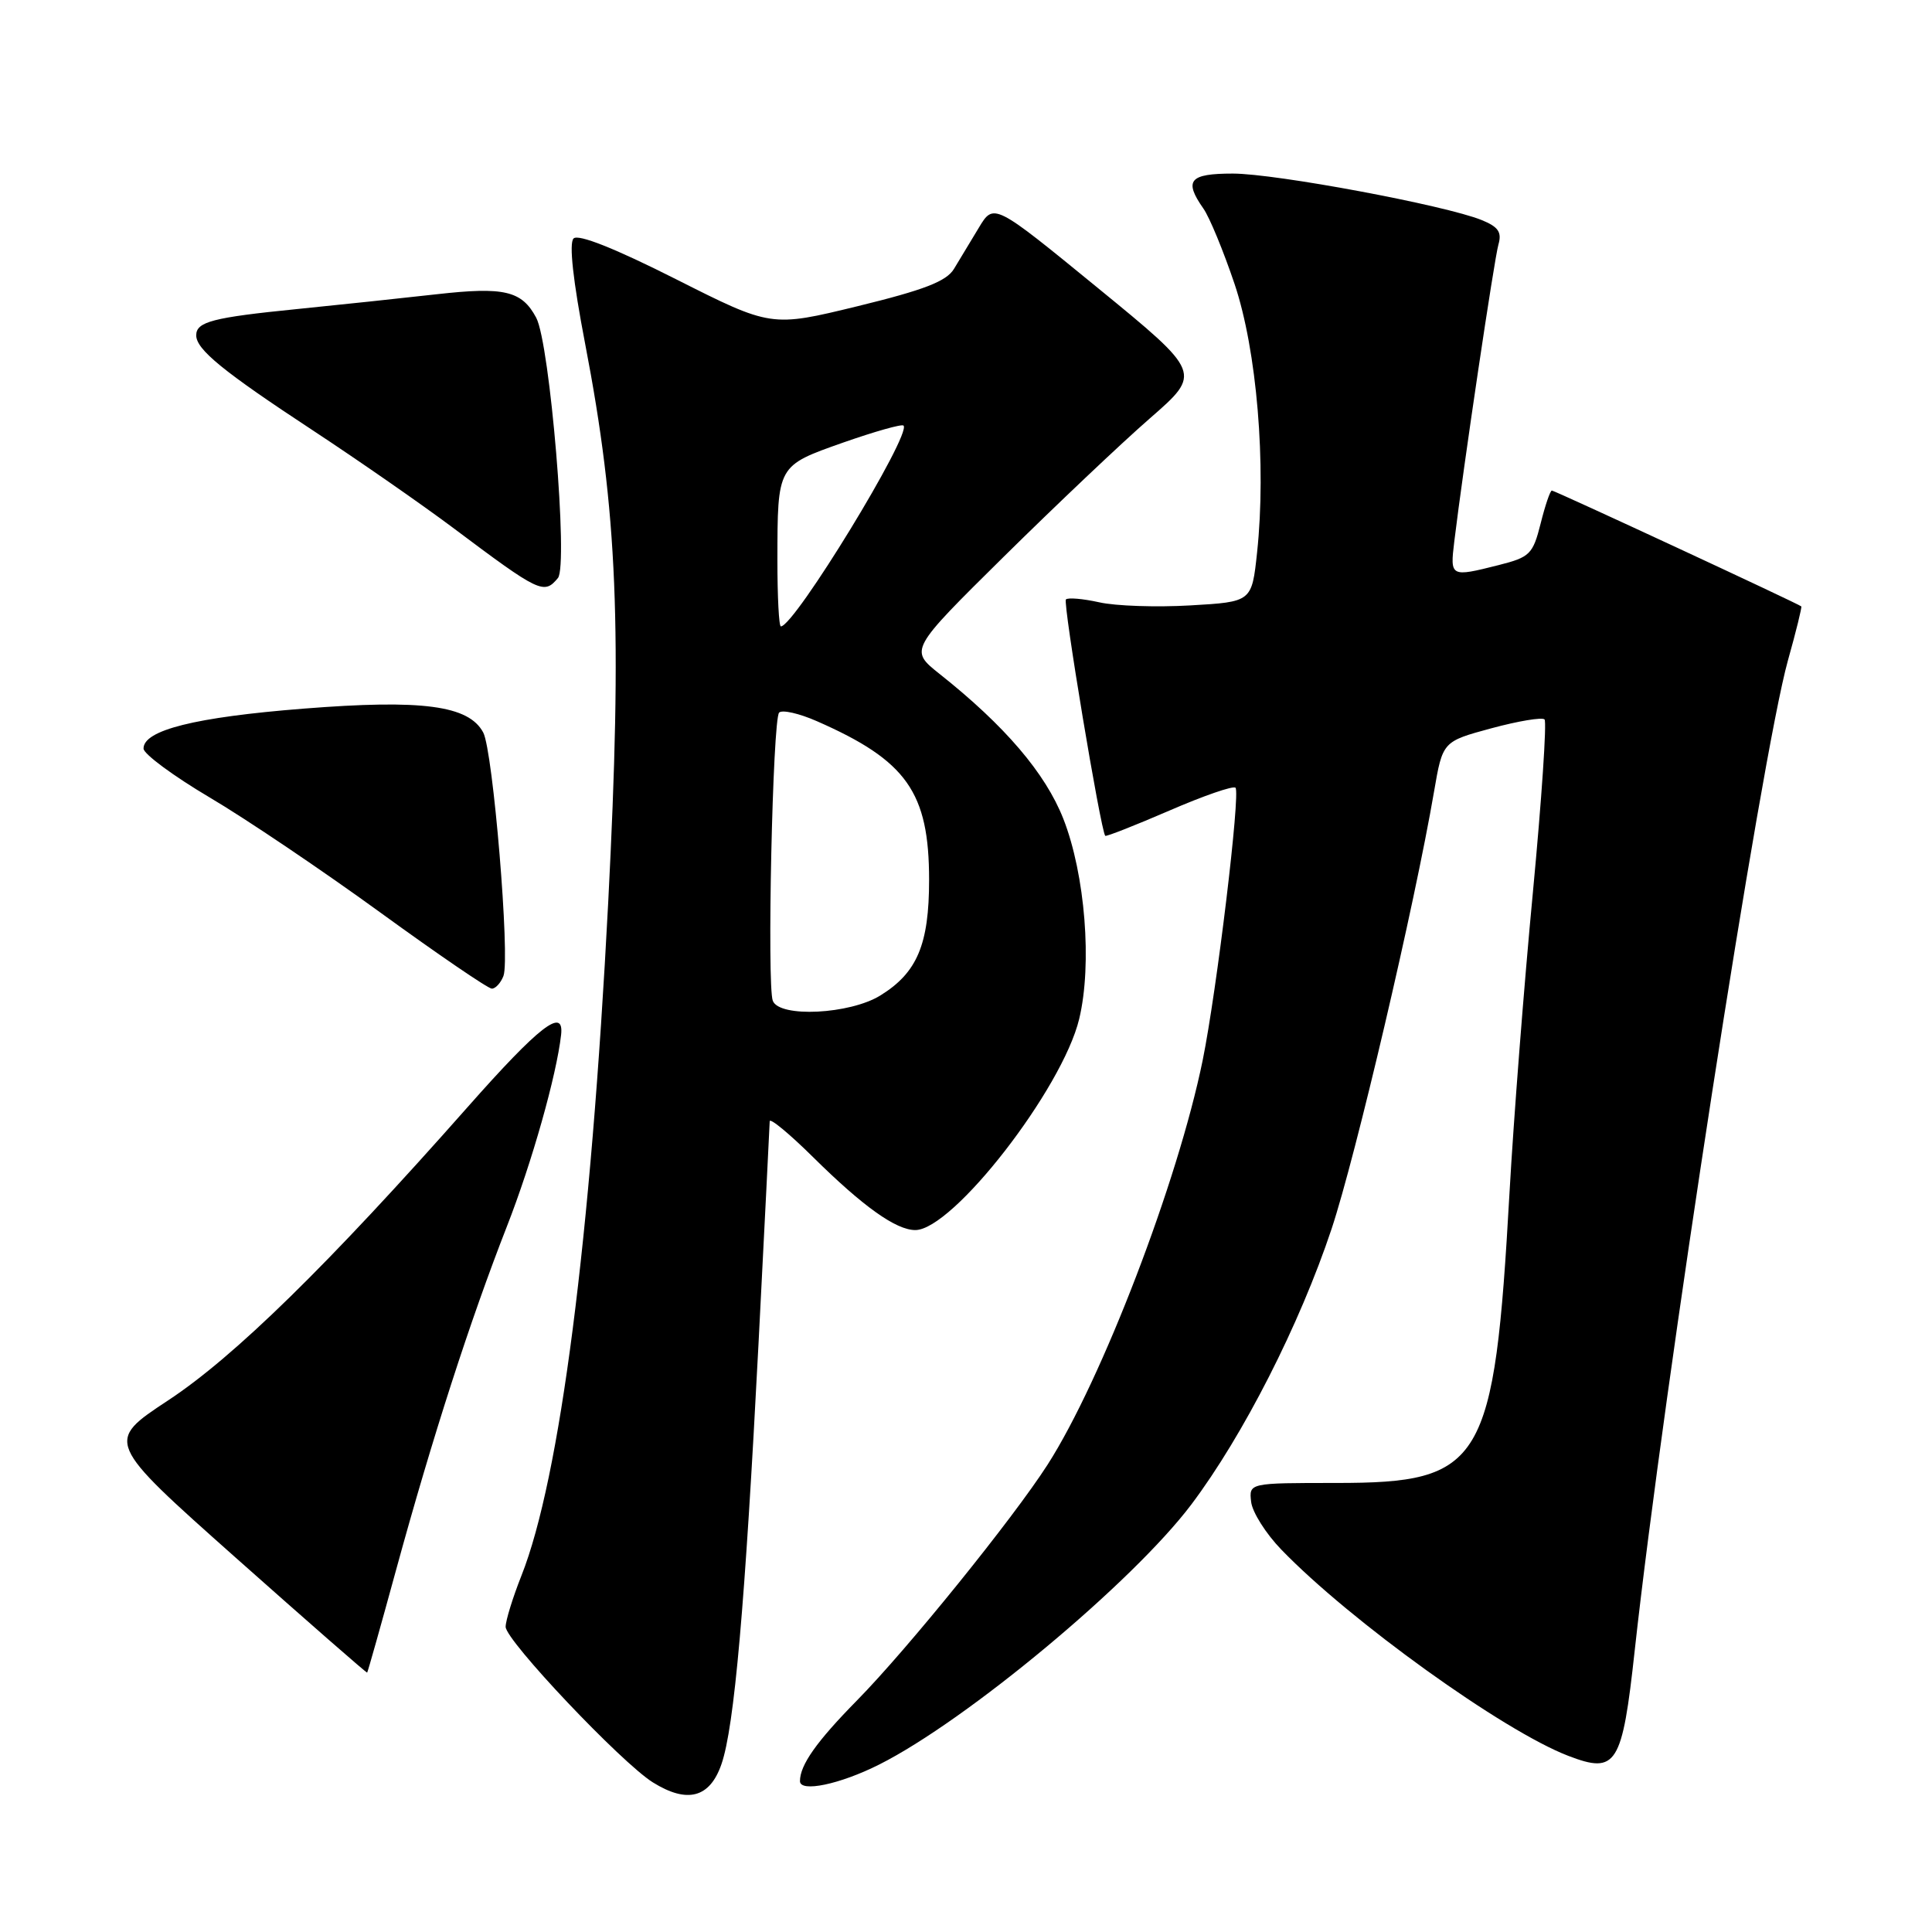 <?xml version="1.0" encoding="UTF-8" standalone="no"?>
<!DOCTYPE svg PUBLIC "-//W3C//DTD SVG 1.1//EN" "http://www.w3.org/Graphics/SVG/1.1/DTD/svg11.dtd" >
<svg xmlns="http://www.w3.org/2000/svg" xmlns:xlink="http://www.w3.org/1999/xlink" version="1.1" viewBox="0 0 256 256">
 <g >
 <path fill="currentColor"
d=" M 95.60 233.75 C 97.30 228.82 98.71 212.83 100.51 178.00 C 101.31 162.32 101.98 149.09 101.99 148.58 C 101.99 148.07 104.60 150.22 107.77 153.36 C 114.38 159.89 118.72 162.98 121.27 162.99 C 126.24 163.01 140.77 144.29 143.00 135.01 C 144.74 127.76 143.79 115.88 140.90 108.50 C 138.52 102.45 133.15 96.16 124.50 89.30 C 120.50 86.12 120.50 86.12 133.00 73.77 C 139.88 66.98 148.59 58.72 152.37 55.43 C 159.25 49.43 159.25 49.43 145.46 38.15 C 131.68 26.88 131.68 26.88 129.69 30.19 C 128.59 32.01 127.11 34.46 126.40 35.64 C 125.40 37.28 122.45 38.42 113.65 40.57 C 102.19 43.36 102.19 43.36 89.58 37.00 C 81.48 32.91 76.62 30.98 76.00 31.60 C 75.38 32.22 75.93 37.20 77.53 45.53 C 81.83 67.87 82.46 83.23 80.59 119.58 C 78.28 164.20 74.20 195.91 69.09 208.79 C 67.94 211.69 67.00 214.74 67.00 215.56 C 67.00 217.37 82.32 233.55 86.50 236.17 C 91.07 239.02 94.06 238.23 95.60 233.75 Z  M 116.50 233.81 C 128.10 227.98 150.09 209.66 157.86 199.35 C 164.73 190.22 172.22 175.51 176.44 162.84 C 179.64 153.21 187.43 120.00 190.02 104.88 C 191.16 98.25 191.16 98.25 197.62 96.50 C 201.18 95.54 204.34 95.01 204.66 95.33 C 204.97 95.64 204.28 105.93 203.12 118.20 C 201.95 130.46 200.56 148.38 200.02 158.00 C 197.99 194.06 196.53 196.50 177.04 196.50 C 165.50 196.50 165.50 196.50 165.78 198.99 C 165.93 200.36 167.73 203.21 169.78 205.33 C 178.93 214.80 199.19 229.36 207.81 232.66 C 214.19 235.11 214.95 233.91 216.61 218.68 C 220.47 183.53 233.35 100.30 236.91 87.51 C 237.99 83.67 238.78 80.45 238.68 80.35 C 238.33 80.01 206.01 65.00 205.63 65.00 C 205.41 65.00 204.74 66.97 204.14 69.38 C 203.11 73.45 202.72 73.83 198.57 74.88 C 192.19 76.49 192.13 76.46 192.70 71.75 C 193.89 61.94 197.99 34.34 198.55 32.40 C 199.02 30.76 198.54 30.06 196.33 29.16 C 191.52 27.20 169.02 23.00 163.36 23.00 C 157.59 23.00 156.84 23.90 159.46 27.64 C 160.27 28.79 162.12 33.28 163.58 37.61 C 166.54 46.38 167.81 61.58 166.57 73.21 C 165.87 79.75 165.87 79.75 157.72 80.22 C 153.25 80.48 147.82 80.30 145.66 79.81 C 143.50 79.33 141.51 79.16 141.24 79.43 C 140.81 79.85 145.84 110.03 146.45 110.75 C 146.57 110.88 150.38 109.38 154.92 107.42 C 159.46 105.45 163.41 104.08 163.71 104.38 C 164.39 105.06 161.23 131.30 159.36 140.50 C 156.07 156.59 146.00 182.85 138.82 194.06 C 134.22 201.23 120.26 218.50 113.55 225.32 C 108.20 230.76 106.00 233.87 106.00 236.01 C 106.00 237.54 111.30 236.43 116.50 233.81 Z  M 52.49 208.00 C 57.29 190.46 62.30 174.95 67.17 162.50 C 70.48 154.05 73.75 142.47 74.35 137.11 C 74.76 133.39 71.47 135.94 61.94 146.72 C 43.48 167.61 31.05 179.78 22.29 185.55 C 13.96 191.04 13.96 191.04 31.23 206.40 C 40.73 214.84 48.57 221.70 48.65 221.63 C 48.73 221.56 50.46 215.43 52.49 208.00 Z  M 66.71 129.32 C 67.61 126.97 65.33 99.48 64.03 97.06 C 62.11 93.47 55.98 92.65 40.19 93.90 C 25.87 95.03 18.98 96.75 19.02 99.20 C 19.04 99.91 22.97 102.82 27.77 105.66 C 32.57 108.49 42.75 115.36 50.39 120.91 C 58.03 126.46 64.68 131.00 65.17 131.00 C 65.66 131.00 66.35 130.25 66.71 129.32 Z  M 73.93 76.59 C 75.32 74.90 72.87 45.50 71.05 42.10 C 69.14 38.52 66.82 37.98 57.86 38.99 C 53.26 39.51 44.95 40.39 39.38 40.95 C 28.17 42.07 26.00 42.64 26.00 44.43 C 26.00 46.31 29.55 49.21 41.50 57.06 C 47.55 61.04 55.86 66.82 59.98 69.90 C 71.53 78.56 72.08 78.82 73.93 76.59 Z  M 102.40 132.61 C 101.61 130.54 102.38 95.28 103.24 94.42 C 103.65 94.02 105.90 94.53 108.24 95.56 C 120.14 100.78 123.11 104.98 123.11 116.59 C 123.11 125.15 121.53 128.89 116.66 131.90 C 112.61 134.41 103.27 134.87 102.40 132.61 Z  M 103.01 74.25 C 103.03 61.61 102.96 61.74 111.73 58.64 C 115.90 57.18 119.49 56.16 119.72 56.39 C 120.84 57.50 105.27 83.00 103.47 83.00 C 103.21 83.00 103.01 79.06 103.01 74.25 Z "/>
</g>
</svg>